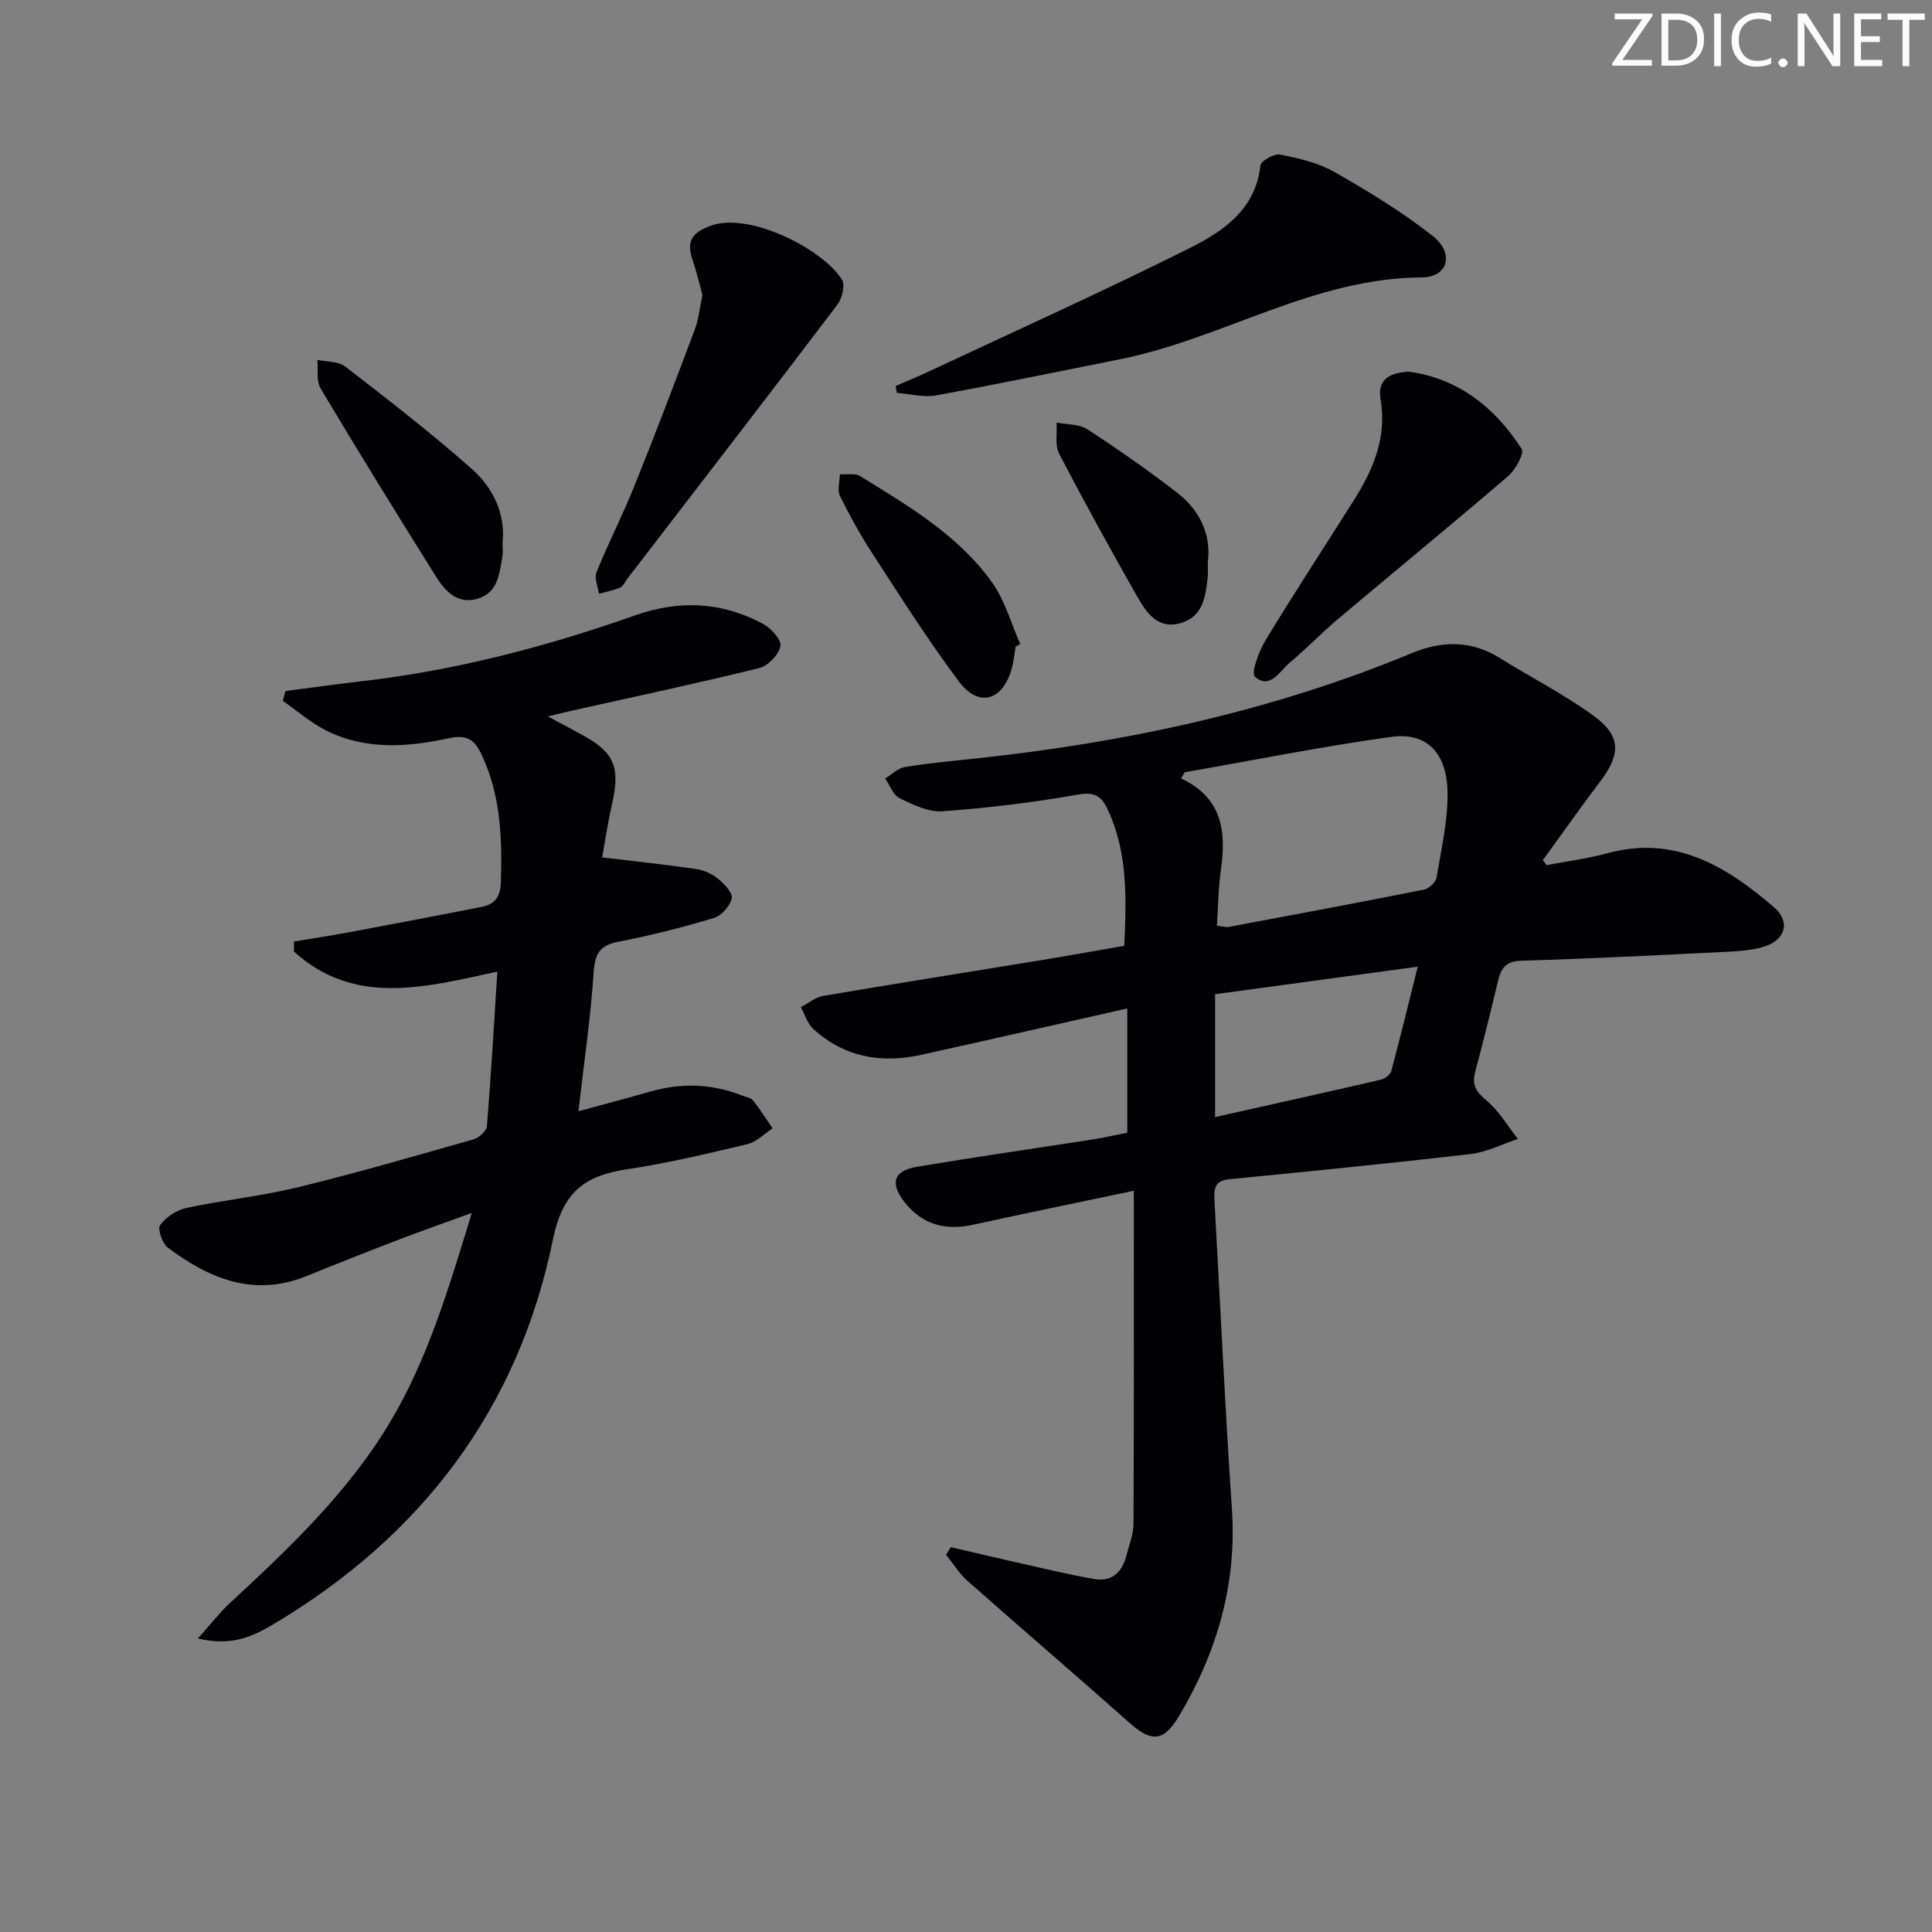 <svg enable-background="new 0 0 400 400" viewBox="0 0 400 400" xmlns="http://www.w3.org/2000/svg"><rect x="0" y="0" width="400" height="400" fill="#808080" stroke="none"/><g fill="#fafbfa"><path d="m342.2 3.2-6.3 9.2h6.1v1.2h-8.2v-.5l6.2-9.1h-5.7v-1.2h7.8v.4z"/><path d="m344 13.7v-10.9h3.1c1.6 0 3 .5 4.1 1.4 1.1 1 1.6 2.2 1.6 3.9s-.5 3-1.6 4-2.5 1.5-4.2 1.5h-3zm1.4-9.6v8.4h1.6c1.4 0 2.5-.4 3.2-1.1.8-.8 1.2-1.8 1.2-3.2s-.4-2.4-1.2-3.1-1.8-1-3.1-1z"/><path d="m356.3 2.8v10.9h-1.4v-10.9z"/><path d="m366.6 13.2c-.8.4-1.8.6-3 .6-1.6 0-2.8-.5-3.7-1.5s-1.4-2.3-1.4-3.9c0-1.7.5-3.2 1.6-4.2s2.4-1.6 4-1.6c1 0 1.9.1 2.6.4v1.5c-.8-.4-1.6-.6-2.6-.6-1.2 0-2.2.4-3 1.2s-1.1 1.9-1.1 3.3c0 1.3.4 2.3 1.1 3.1s1.6 1.1 2.8 1.1c1.1 0 2-.2 2.8-.7v1.3z"/><path d="m368.2 13c0-.3.1-.5.3-.6.2-.2.4-.3.6-.3.3 0 .5.1.7.3s.3.4.3.6-.1.5-.3.6c-.2.2-.4.3-.7.3s-.5-.1-.6-.3c-.2-.2-.3-.4-.3-.6z"/><path d="m381.1 13.7h-1.7l-5.5-8.4c-.2-.2-.3-.5-.4-.7 0 .2.1.8.1 1.5v7.6h-1.4v-10.9h1.8l5.3 8.3c.3.4.4.6.4.8 0-.3-.1-.8-.1-1.6v-7.5h1.4v10.9z"/><path d="m389.7 13.7h-5.8v-10.9h5.6v1.2h-4.2v3.5h3.9v1.2h-3.9v3.7h4.4z"/><path d="m398.4 4.1h-3.1v9.6h-1.4v-9.6h-3.1v-1.3h7.7v1.3z"/></g><path d="m320.22 179.12c4.2-.81 8.47-1.34 12.59-2.47 13.94-3.8 24.58 2.69 34.4 11.12 3.73 3.2 2.36 7.09-2.47 8.37-2.21.59-4.56.79-6.86.9-14.28.7-28.56 1.45-42.85 1.86-3.27.09-4.26 1.52-4.9 4.23-1.48 6.29-3.05 12.57-4.71 18.82-.7 2.62.13 4.05 2.26 5.82 2.62 2.17 4.43 5.31 6.58 8.03-3.24 1.07-6.42 2.73-9.74 3.12-16.66 1.94-33.36 3.59-50.05 5.23-2.79.27-3.17 1.8-3.05 4.05 1.2 21.41 2.19 42.83 3.63 64.22 1.05 15.55-3.08 29.63-10.9 42.8-3.26 5.5-5.77 5.52-10.47 1.33-11.07-9.85-22.33-19.47-33.42-29.29-1.71-1.51-2.93-3.56-4.38-5.37.32-.52.65-1.05.97-1.57 4.58 1.07 9.16 2.16 13.76 3.19 5.31 1.19 10.61 2.49 15.98 3.41 3.49.6 5.7-1.32 6.57-4.7.57-2.24 1.51-4.51 1.52-6.77.11-22.6.07-45.21.07-68.91-12.01 2.53-22.67 4.69-33.29 7.03-5.77 1.27-10.57-.03-14.23-4.74-3.04-3.91-2.21-6.46 2.66-7.27 12.11-2.03 24.26-3.77 36.4-5.66 2.29-.36 4.56-.89 7.1-1.39 0-8.28 0-16.47 0-25.72-14.67 3.31-28.68 6.51-42.71 9.61-8.26 1.83-15.88.46-22.28-5.35-1.23-1.11-1.75-3-2.59-4.53 1.54-.8 3.01-2.06 4.64-2.33 14.87-2.54 29.77-4.88 44.66-7.32 5.86-.96 11.7-2.02 17.66-3.05.44-9.92.75-19.35-3.46-28.28-1.29-2.73-2.7-3.64-6.14-3.03-9.26 1.64-18.64 2.77-28.02 3.46-2.91.21-6.11-1.36-8.89-2.7-1.34-.65-2.02-2.68-3-4.09 1.35-.82 2.63-2.14 4.08-2.37 4.91-.81 9.88-1.26 14.83-1.79 31.01-3.32 61.25-9.81 90.16-21.81 6.13-2.54 12.21-2.69 18.11.98 6.48 4.04 13.34 7.52 19.49 12 5.74 4.18 5.66 7.94 1.37 13.61-4.06 5.36-7.93 10.87-11.88 16.31.25.34.52.67.8 1.01zm-68.27 12.53c1.2.14 1.85.37 2.44.26 13.49-2.52 26.99-5.05 40.45-7.73 1.01-.2 2.41-1.49 2.57-2.46.99-5.86 2.37-11.77 2.29-17.65-.12-8.24-4.33-12.52-11.65-11.51-14.32 1.98-28.52 4.84-42.77 7.33-.25.42-.5.84-.75 1.27 8.71 4.11 9.35 11.18 8.23 19.05-.53 3.72-.55 7.51-.81 11.44zm-.38 14.19v25.44c11.78-2.64 23.08-5.14 34.35-7.75.83-.19 1.93-1.05 2.13-1.8 1.82-6.76 3.47-13.57 5.48-21.59-14.67 1.99-28.23 3.83-41.96 5.7z" fill="#010104"/><path d="m40.96 339.23c2.79-3.11 4.54-5.39 6.62-7.32 12.23-11.32 24.32-22.75 33.02-37.21 7.95-13.22 12.24-27.82 17.09-43.58-5.73 2.09-10.48 3.75-15.17 5.55-6.36 2.44-12.7 4.94-19.01 7.51-10.91 4.44-20.16.58-28.76-5.87-1.15-.86-2.18-3.86-1.61-4.65 1.21-1.65 3.39-3.13 5.41-3.56 7.62-1.63 15.44-2.42 23-4.26 12.24-2.98 24.36-6.5 36.48-9.95 1.13-.32 2.69-1.72 2.78-2.72.86-10.57 1.47-21.15 2.16-32.01-14.98 3.25-29.58 7.23-42.1-4.14 0-.7 0-1.39-.01-2.09 3.79-.63 7.6-1.21 11.38-1.91 9.12-1.7 18.22-3.44 27.32-5.22 2.73-.53 4.04-1.9 4.14-5.09.27-8.9.01-17.63-3.73-25.91-1.36-3.01-2.64-4.93-7.01-3.97-8.46 1.86-17.23 2.52-25.39-1.57-3.23-1.62-6.03-4.08-9.02-6.16.18-.68.37-1.35.55-2.03 5.31-.69 10.61-1.43 15.93-2.05 19.39-2.24 38.15-7.15 56.5-13.63 9.18-3.24 17.95-2.77 26.42 1.76 1.67.89 3.88 3.31 3.63 4.61-.34 1.78-2.55 4.1-4.37 4.55-12.85 3.17-25.81 5.92-38.73 8.81-1.29.29-2.57.61-5.05 1.2 2.79 1.51 4.69 2.54 6.61 3.56 7.14 3.78 8.45 6.79 6.68 14.59-.9 3.96-1.49 7.99-2.05 11.04 6.91.83 13.23 1.5 19.52 2.42 1.57.23 3.24.99 4.46 2 1.29 1.06 3.09 2.93 2.85 4.06-.34 1.59-2.12 3.6-3.69 4.07-6.5 1.95-13.1 3.63-19.77 4.91-3.85.74-4.86 2.46-5.12 6.28-.64 9.4-2.01 18.75-3.16 28.82 5.14-1.4 10.02-2.68 14.87-4.07 6.45-1.85 12.78-1.65 19.03.83.77.3 1.79.43 2.24 1 1.47 1.84 2.72 3.85 4.06 5.79-1.73 1.12-3.32 2.81-5.21 3.26-8.22 1.96-16.46 3.93-24.8 5.18-8.81 1.32-13.43 4.59-15.47 14.57-7.14 34.92-27.09 61.29-57.71 79.55-4.28 2.53-8.67 4.76-15.81 3.05z" fill="#010104"/><path d="m185.42 79.92c2.35-1.02 4.72-1.99 7.04-3.08 18-8.44 36.14-16.61 53.91-25.51 6.89-3.45 13.6-7.96 14.59-17.08.1-.94 2.85-2.5 4.07-2.25 3.85.77 7.88 1.69 11.24 3.6 7.02 4 13.99 8.25 20.33 13.23 4.58 3.6 3.25 8.58-2.28 8.61-22.44.12-41.33 12.75-62.54 16.96-12.66 2.51-25.3 5.16-38 7.46-2.58.47-5.39-.31-8.09-.52-.1-.46-.18-.94-.27-1.42z" fill="#010104"/><path d="m145.43 61.05c-.64-2.29-1.22-4.85-2.07-7.33-1.3-3.81-.05-5.58 3.8-6.99 8-2.91 23.24 4.84 27.17 11.19.7 1.13 0 3.9-.99 5.2-14.37 18.94-28.9 37.76-43.39 56.61-.51.66-.89 1.61-1.56 1.91-1.38.61-2.91.88-4.38 1.29-.21-1.49-1.01-3.22-.52-4.43 2.43-6 5.39-11.78 7.81-17.78 4.34-10.77 8.47-21.63 12.55-32.5.82-2.12 1.01-4.48 1.58-7.17z" fill="#010104"/><path d="m291.68 76.95c10.34 1.41 17.83 7.44 23.36 15.98.61.94-1.3 4.36-2.85 5.69-11.62 9.97-23.46 19.67-35.17 29.54-3.43 2.89-6.55 6.16-10 9.04-2.1 1.76-4.06 5.64-7.2 2.9-.86-.75.84-5.31 2.23-7.6 5.95-9.81 12.26-19.41 18.37-29.12 3.97-6.31 6.74-12.93 5.41-20.71-.72-4.19 2.03-5.54 5.85-5.72z" fill="#010104"/><path d="m104.05 112.27c0 1.22.12 2.08-.02 2.88-.63 3.58-.9 7.57-5.18 8.82-4.11 1.2-6.66-1.54-8.55-4.55-8.09-12.92-16.1-25.88-23.91-38.97-.93-1.56-.49-3.95-.69-5.95 1.95.43 4.35.29 5.79 1.4 8.89 6.87 17.8 13.76 26.21 21.2 4.39 3.89 6.96 9.26 6.35 15.17z" fill="#010104"/><path d="m210.29 133.87c-.29 1.61-.44 3.27-.9 4.83-1.91 6.43-6.8 7.8-10.83 2.43-6.36-8.47-12.03-17.46-17.82-26.34-2.53-3.88-4.78-7.95-6.83-12.1-.6-1.21-.05-2.99-.02-4.5 1.41.1 3.12-.28 4.18.38 10.03 6.19 20.33 12.22 27.33 22.02 2.67 3.73 3.93 8.46 5.83 12.74-.32.17-.63.35-.94.54z" fill="#010104"/><path d="m250.06 116.31c0 1.45.08 2.29-.01 3.11-.46 4.01-.9 8.22-5.6 9.58s-7.08-2.1-8.97-5.43c-5.56-9.79-11-19.65-16.19-29.64-.92-1.76-.39-4.27-.54-6.44 2.15.43 4.67.28 6.38 1.39 6.37 4.15 12.62 8.51 18.63 13.17 4.72 3.67 7.04 8.72 6.3 14.26z" fill="#010104"/></svg>